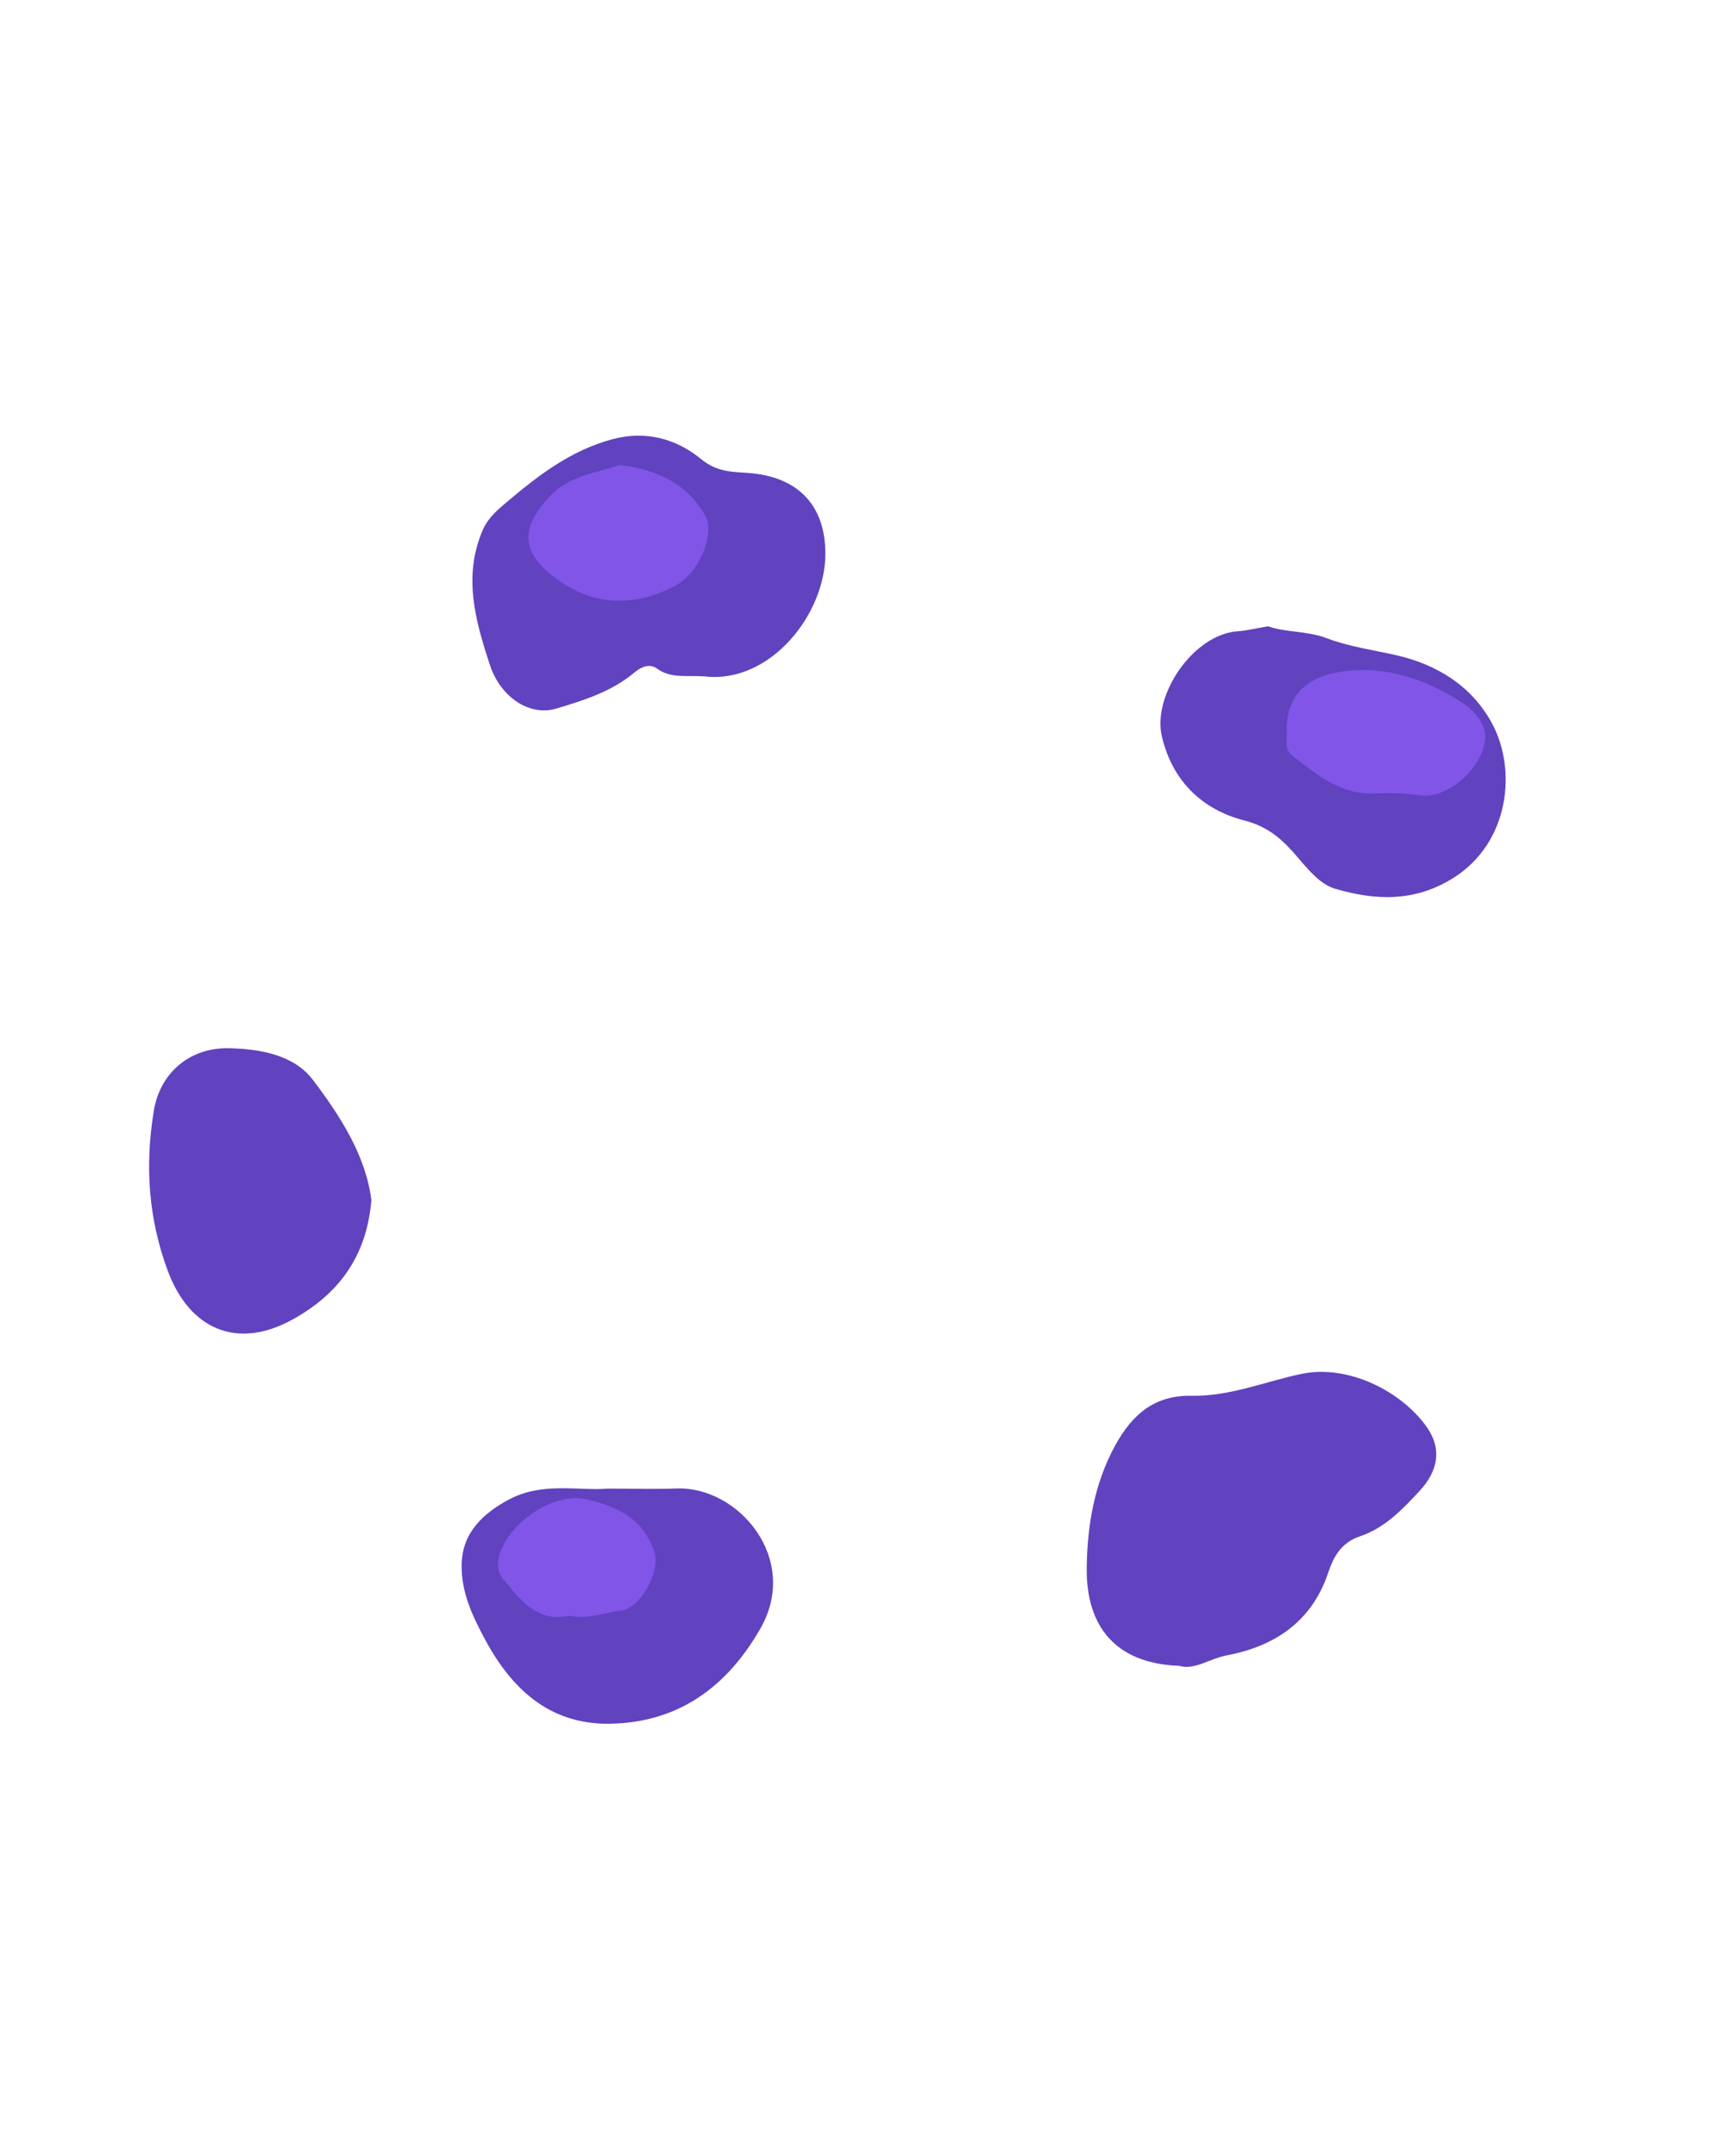 <svg xmlns="http://www.w3.org/2000/svg" xml:space="preserve" style="enable-background:new 0 0 249 310" viewBox="0 0 249 310"><path d="M101.27 97.24c-2.53-.19-4.78.36-6.81-1.12-1.04-.75-2.22-.3-3.22.54-3.3 2.77-7.33 4.04-11.35 5.23-3.63 1.07-7.88-1.5-9.46-6.3-2.08-6.3-3.91-12.78-1.01-19.43.74-1.69 2.09-2.85 3.41-3.96 4.55-3.84 9.18-7.43 15.19-9.05 4.97-1.34 9.35.03 12.81 2.88 2.58 2.12 5.11 1.74 7.72 2.06 6.47.81 10.06 4.79 10.11 11.4.07 8.79-7.96 18.87-17.39 17.75zm68.26 142.25c-9.29-.34-13.41-5.82-13.3-14.12.08-5.99 1.07-12.03 4.08-17.54 2.44-4.46 5.65-7.28 11.03-7.17 5.46.11 10.51-2.04 15.75-3.14 6.77-1.42 14.48 2.54 18.07 7.7 2.11 3.03 1.66 6.17-1.08 9.13-2.47 2.67-5 5.32-8.57 6.52-2.6.87-3.75 2.79-4.56 5.22-2.35 7.04-7.68 10.6-14.67 11.91-2.38.46-4.52 2.13-6.75 1.49zM182.3 90.04c2.64.92 5.6.63 8.43 1.71 3.13 1.19 6.54 1.67 9.84 2.41 6.02 1.33 11.04 4.5 13.91 9.8 3.66 6.75 2.49 17.17-5.47 22.21-5.62 3.56-11.26 3.29-17.04 1.61-2.1-.61-3.77-2.6-5.32-4.42-2.07-2.44-4.12-4.47-7.75-5.4-5.95-1.53-10.35-5.57-11.87-12.12-1.37-5.88 4.49-14.66 10.95-15.09 1.41-.11 2.78-.46 4.32-.71zM87.39 214.01c3.93 0 6.87.1 9.8-.02 8.95-.37 17.86 10.09 12.14 20.11-4.77 8.36-11.77 13.58-21.72 13.71-8.8.11-14.24-5.22-18.04-12.41-1.71-3.23-3.28-6.55-3.2-10.53.09-4.57 3.15-7.36 6.85-9.32 4.82-2.55 10.09-1.18 14.17-1.54zm-34-41.48c-.69 8.32-4.91 13.63-11.37 17.19-7.92 4.36-14.75 1.4-17.87-6.95-2.83-7.57-3.33-15.19-2.04-23.07.88-5.42 5.12-9.09 10.7-9 4.6.07 9.46.98 12.15 4.52 3.97 5.22 7.64 10.96 8.43 17.31z" style="fill:#6142bf"/><path d="M89.06 66.84c5.31.66 9.65 2.61 12.3 7.23 1.56 2.72-.92 8.38-4.3 10.16-5.58 2.94-11.24 2.94-16.42-.57-5.29-3.58-6.44-7.11-1.64-12.26 2.96-3.17 6.73-3.34 10.06-4.56zm95.91 38.07c-.01-5 2.96-7.84 8.61-8.46 5.86-.65 11.26 1.22 16.04 4.19 1.9 1.18 4.6 3.37 3.75 6.54-1.11 4.13-5.71 7.69-9.24 7.16-2.12-.32-4.22-.37-6.31-.26-5.03.27-8.52-2.69-12.09-5.49-1.29-1.03-.54-2.66-.76-3.68zM81.83 232.29c-4.58 1-6.98-2.24-9.46-5.23-.65-.78-.91-1.76-.7-2.95.77-4.46 7.44-9.8 12.77-8.54 4.57 1.08 8.08 2.88 9.62 7.52.94 2.83-1.9 8.1-4.84 8.47-2.42.31-4.79 1.27-7.39.73z" style="fill:#8055e7"/></svg>